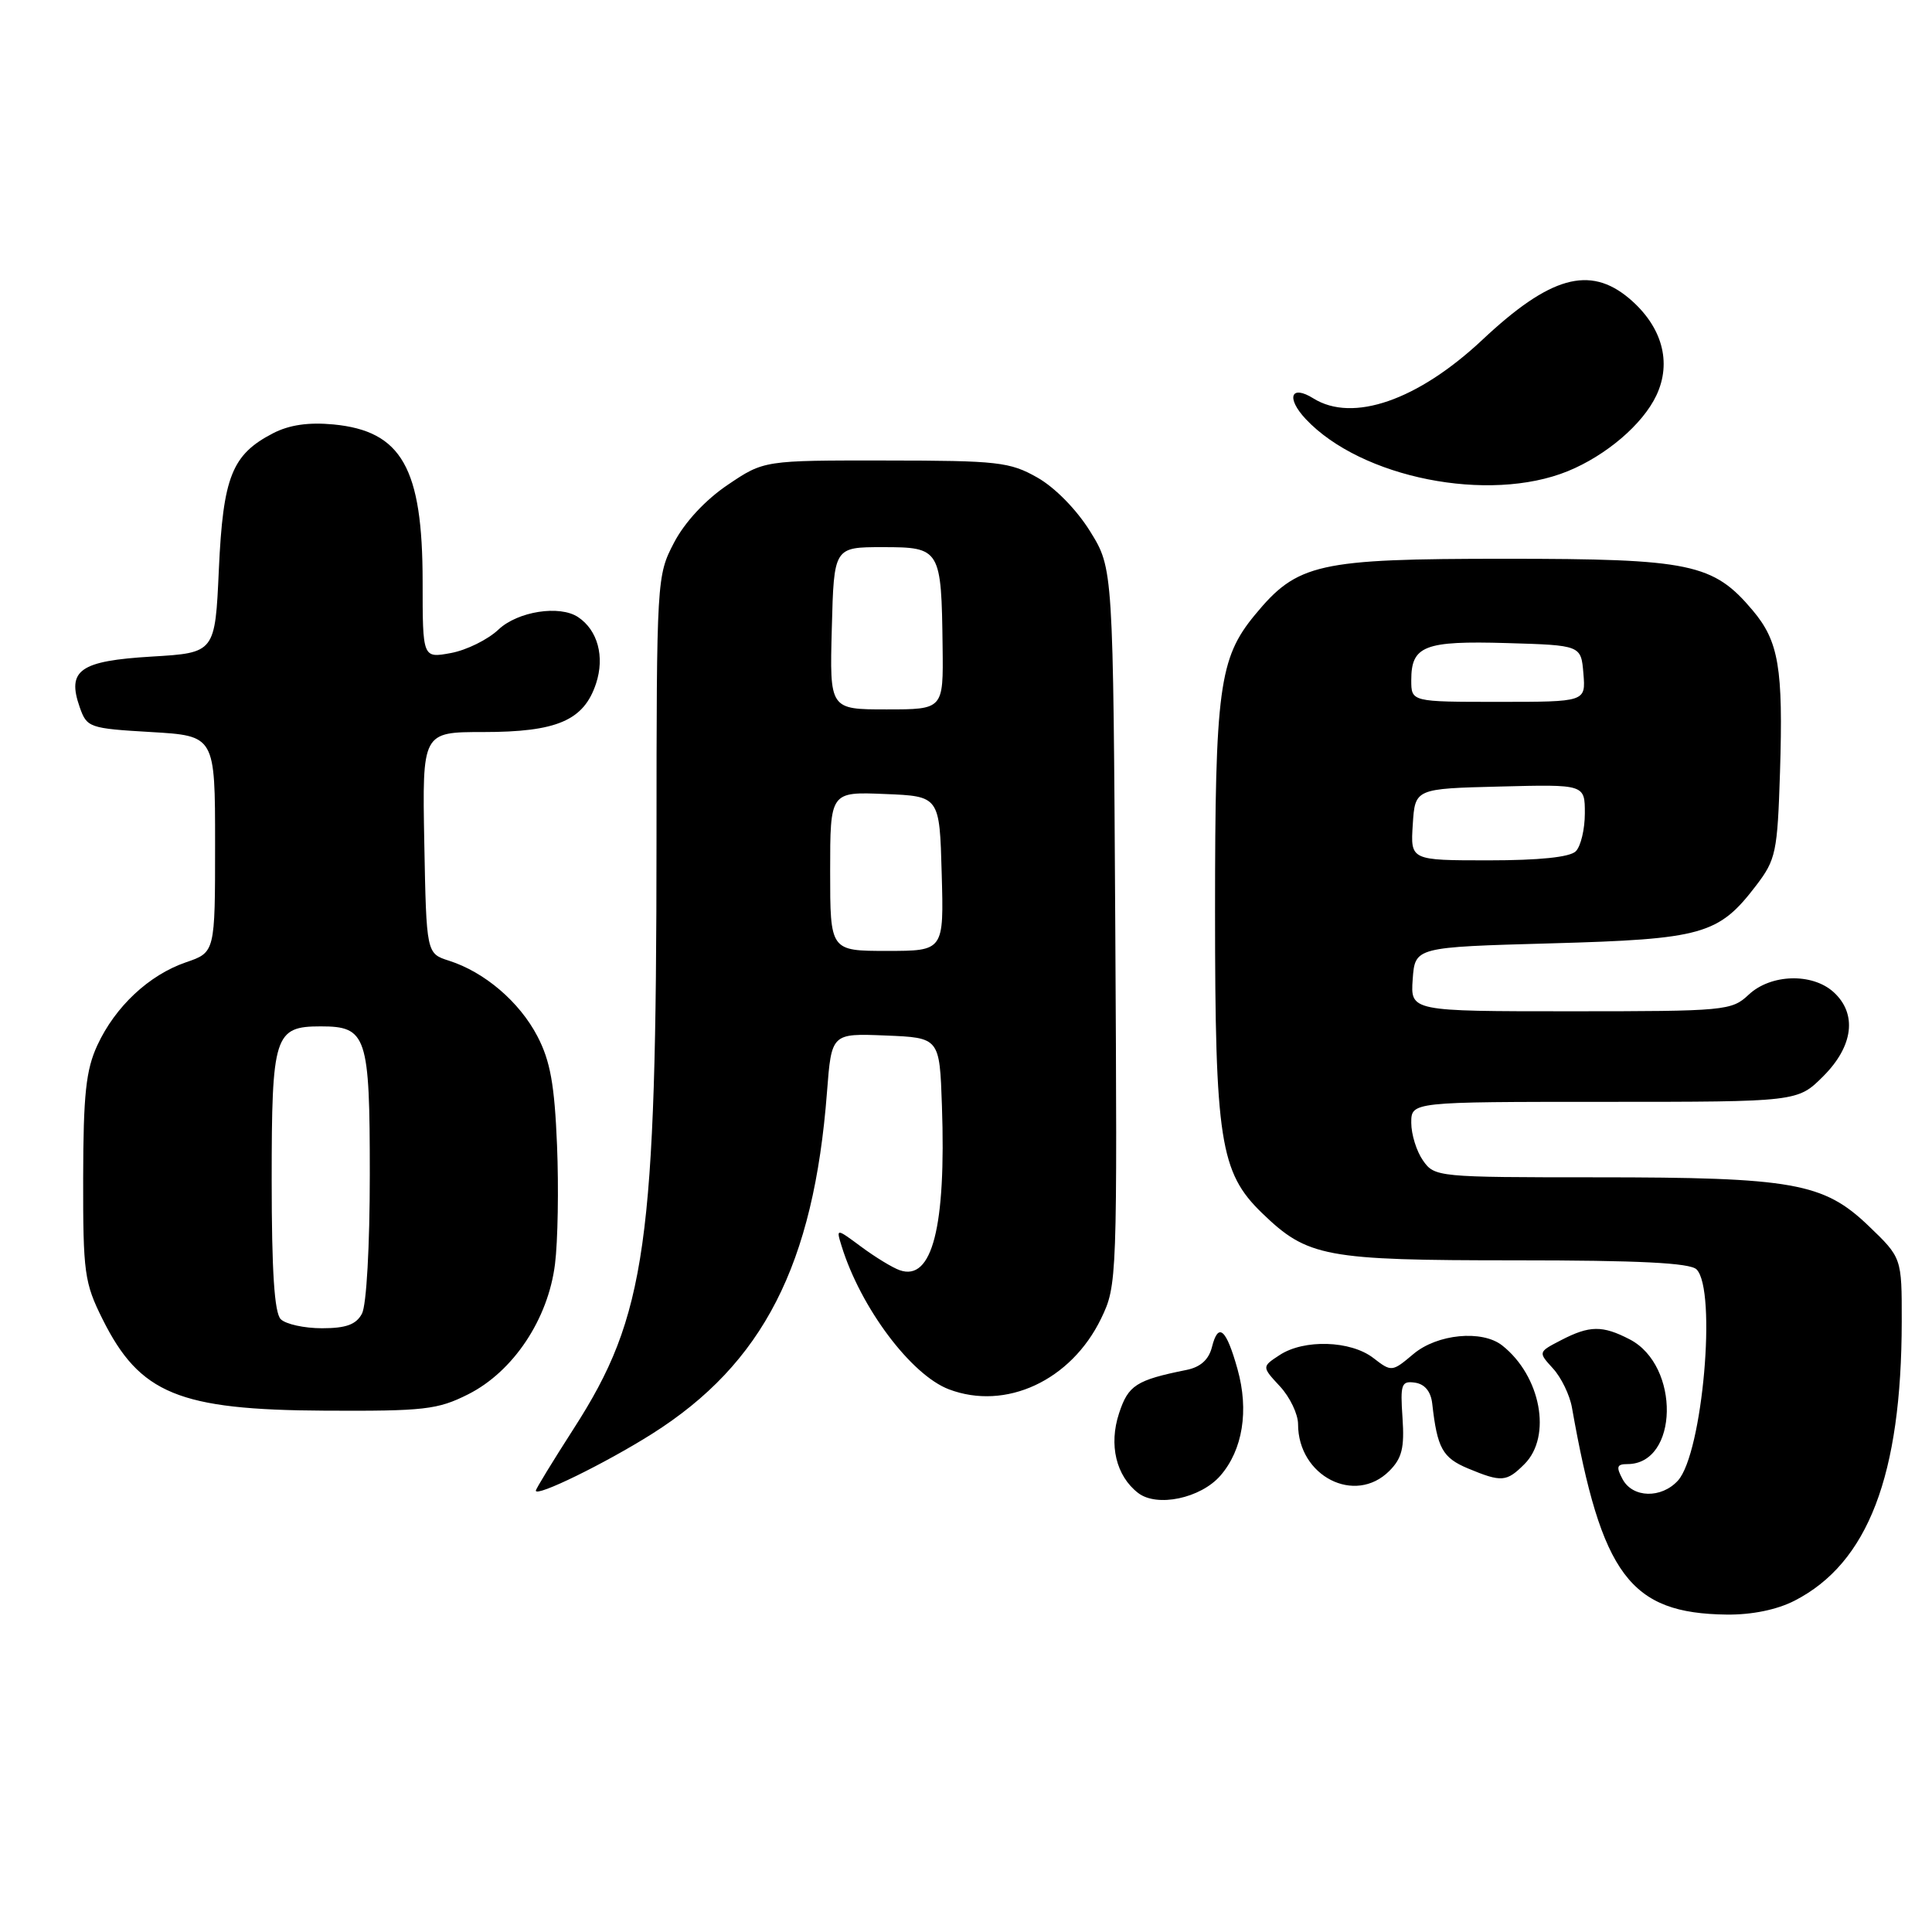 <?xml version="1.0" encoding="UTF-8" standalone="no"?>
<!DOCTYPE svg PUBLIC "-//W3C//DTD SVG 1.1//EN" "http://www.w3.org/Graphics/SVG/1.1/DTD/svg11.dtd" >
<svg xmlns="http://www.w3.org/2000/svg" xmlns:xlink="http://www.w3.org/1999/xlink" version="1.1" viewBox="0 0 256 256">
 <g >
 <path fill="currentColor"
d=" M 237.79 212.10 C 247.52 207.11 251.97 195.50 251.99 175.08 C 252.00 166.66 252.00 166.66 247.59 162.43 C 241.63 156.72 237.59 156.00 211.51 156.00 C 190.53 156.00 190.08 155.96 188.56 153.78 C 187.70 152.56 187.00 150.31 187.00 148.78 C 187.00 146.00 187.00 146.00 212.60 146.00 C 238.20 146.00 238.20 146.00 241.60 142.60 C 245.59 138.61 246.11 134.32 242.95 131.45 C 240.11 128.89 234.63 129.06 231.71 131.80 C 229.45 133.92 228.64 134.00 208.13 134.00 C 186.89 134.00 186.89 134.00 187.19 129.75 C 187.50 125.50 187.50 125.50 205.50 125.00 C 225.63 124.44 227.72 123.85 232.70 117.33 C 235.32 113.90 235.52 112.93 235.86 102.31 C 236.29 88.51 235.70 84.99 232.25 80.89 C 227.02 74.67 224.03 74.04 199.50 74.04 C 174.57 74.04 171.92 74.64 166.27 81.49 C 161.54 87.23 161.00 91.24 161.00 120.76 C 161.00 151.08 161.66 155.35 167.22 160.73 C 173.26 166.57 175.54 167.00 200.77 167.00 C 217.19 167.00 223.94 167.34 224.80 168.20 C 227.51 170.91 225.60 192.57 222.34 196.18 C 220.15 198.59 216.34 198.50 215.00 196.00 C 214.12 194.36 214.24 194.00 215.64 194.00 C 222.43 194.00 222.67 180.95 215.94 177.47 C 212.33 175.60 210.63 175.62 206.85 177.58 C 203.80 179.16 203.80 179.16 205.78 181.33 C 206.87 182.52 208.00 184.85 208.29 186.50 C 212.22 208.74 215.99 213.78 228.79 213.94 C 232.13 213.98 235.45 213.30 237.79 212.10 Z  M 161.71 195.53 C 164.67 192.12 165.51 186.90 163.98 181.43 C 162.48 176.06 161.43 175.15 160.59 178.49 C 160.17 180.16 159.07 181.15 157.23 181.52 C 150.55 182.87 149.50 183.54 148.28 187.27 C 146.90 191.45 147.89 195.57 150.80 197.82 C 153.30 199.76 159.09 198.54 161.71 195.53 Z  M 86.39 190.00 C 101.12 180.69 107.83 167.59 109.58 144.71 C 110.18 136.92 110.18 136.92 117.34 137.21 C 124.50 137.50 124.50 137.50 124.81 146.50 C 125.37 162.59 123.52 169.82 119.22 168.31 C 118.27 167.98 115.99 166.59 114.14 165.22 C 110.78 162.73 110.78 162.73 111.52 165.12 C 114.05 173.29 120.72 182.18 125.73 184.09 C 133.27 186.95 141.92 182.93 145.90 174.72 C 148.03 170.31 148.05 169.67 147.78 122.80 C 147.50 75.34 147.50 75.34 144.46 70.43 C 142.68 67.55 139.79 64.60 137.46 63.28 C 133.81 61.21 132.23 61.03 117.36 61.02 C 101.23 61.00 101.23 61.00 96.42 64.25 C 93.47 66.24 90.72 69.20 89.31 71.91 C 87.03 76.27 87.00 76.71 86.99 111.41 C 86.98 164.85 85.64 174.35 76.02 189.30 C 73.26 193.60 71.00 197.29 71.00 197.52 C 71.00 198.41 80.15 193.93 86.39 190.00 Z  M 184.09 194.91 C 185.77 193.23 186.11 191.85 185.84 187.87 C 185.53 183.40 185.69 182.95 187.50 183.21 C 188.79 183.40 189.60 184.38 189.78 186.00 C 190.44 191.89 191.14 193.16 194.50 194.57 C 198.97 196.43 199.62 196.38 202.00 194.00 C 205.67 190.33 204.16 182.31 199.05 178.28 C 196.38 176.18 190.44 176.76 187.29 179.41 C 184.45 181.80 184.39 181.81 181.96 179.93 C 178.95 177.62 172.79 177.43 169.56 179.55 C 167.19 181.10 167.19 181.10 169.60 183.70 C 170.92 185.12 172.00 187.38 172.00 188.71 C 172.00 195.60 179.54 199.46 184.09 194.91 Z  M 62.04 184.75 C 68.01 181.74 72.63 174.81 73.54 167.50 C 73.92 164.49 74.04 157.40 73.81 151.76 C 73.48 143.72 72.92 140.59 71.21 137.31 C 68.83 132.75 64.22 128.81 59.50 127.30 C 56.50 126.34 56.50 126.34 56.22 111.67 C 55.95 97.00 55.95 97.00 64.02 97.00 C 73.80 97.00 77.36 95.47 78.98 90.57 C 80.15 87.01 79.20 83.50 76.60 81.77 C 74.16 80.14 68.60 81.01 66.05 83.42 C 64.65 84.75 61.81 86.15 59.75 86.53 C 56.00 87.22 56.00 87.22 56.00 77.08 C 56.00 62.00 53.23 57.11 44.18 56.24 C 40.87 55.93 38.33 56.30 36.18 57.41 C 30.73 60.23 29.56 63.17 29.00 75.45 C 28.50 86.50 28.50 86.50 20.10 87.00 C 10.58 87.57 8.84 88.79 10.56 93.70 C 11.51 96.41 11.81 96.52 20.02 97.00 C 28.50 97.50 28.50 97.50 28.50 111.84 C 28.50 126.19 28.50 126.19 24.64 127.51 C 19.73 129.20 15.27 133.38 12.90 138.50 C 11.39 141.76 11.04 145.00 11.02 156.05 C 11.00 168.65 11.18 169.97 13.59 174.80 C 18.52 184.69 23.69 186.82 43.04 186.92 C 56.21 186.99 57.99 186.79 62.04 184.75 Z  M 207.75 62.43 C 212.83 60.35 217.66 56.23 219.47 52.41 C 221.57 47.99 220.23 43.22 215.86 39.53 C 210.63 35.14 205.37 36.62 196.43 45.02 C 187.87 53.05 179.24 56.04 174.03 52.79 C 171.04 50.92 170.38 52.71 173.02 55.53 C 180.37 63.34 197.27 66.70 207.75 62.43 Z  M 187.20 109.25 C 187.50 104.50 187.50 104.50 198.75 104.22 C 210.00 103.93 210.00 103.93 210.00 107.77 C 210.00 109.88 209.46 112.14 208.80 112.80 C 208.02 113.58 203.97 114.00 197.25 114.00 C 186.89 114.00 186.89 114.00 187.20 109.25 Z  M 187.00 90.12 C 187.00 85.57 188.73 84.89 199.65 85.21 C 209.50 85.50 209.50 85.50 209.81 89.25 C 210.12 93.00 210.12 93.00 198.56 93.00 C 187.00 93.00 187.00 93.00 187.00 90.12 Z  M 110.00 115.46 C 110.00 104.91 110.00 104.91 117.25 105.21 C 124.50 105.50 124.50 105.50 124.78 115.75 C 125.07 126.00 125.07 126.00 117.53 126.00 C 110.00 126.00 110.00 126.00 110.00 115.46 Z  M 110.22 83.25 C 110.50 72.50 110.50 72.50 116.95 72.50 C 124.62 72.50 124.74 72.71 124.90 85.75 C 125.00 94.00 125.00 94.00 117.47 94.00 C 109.93 94.00 109.93 94.00 110.22 83.25 Z  M 37.20 174.80 C 36.36 173.96 36.00 168.44 36.00 156.37 C 36.00 137.14 36.36 136.00 42.50 136.00 C 48.60 136.00 49.00 137.21 49.00 155.64 C 49.00 165.09 48.56 172.96 47.96 174.07 C 47.19 175.51 45.86 176.00 42.66 176.00 C 40.32 176.00 37.86 175.46 37.20 174.80 Z "/>
</g>
</svg>